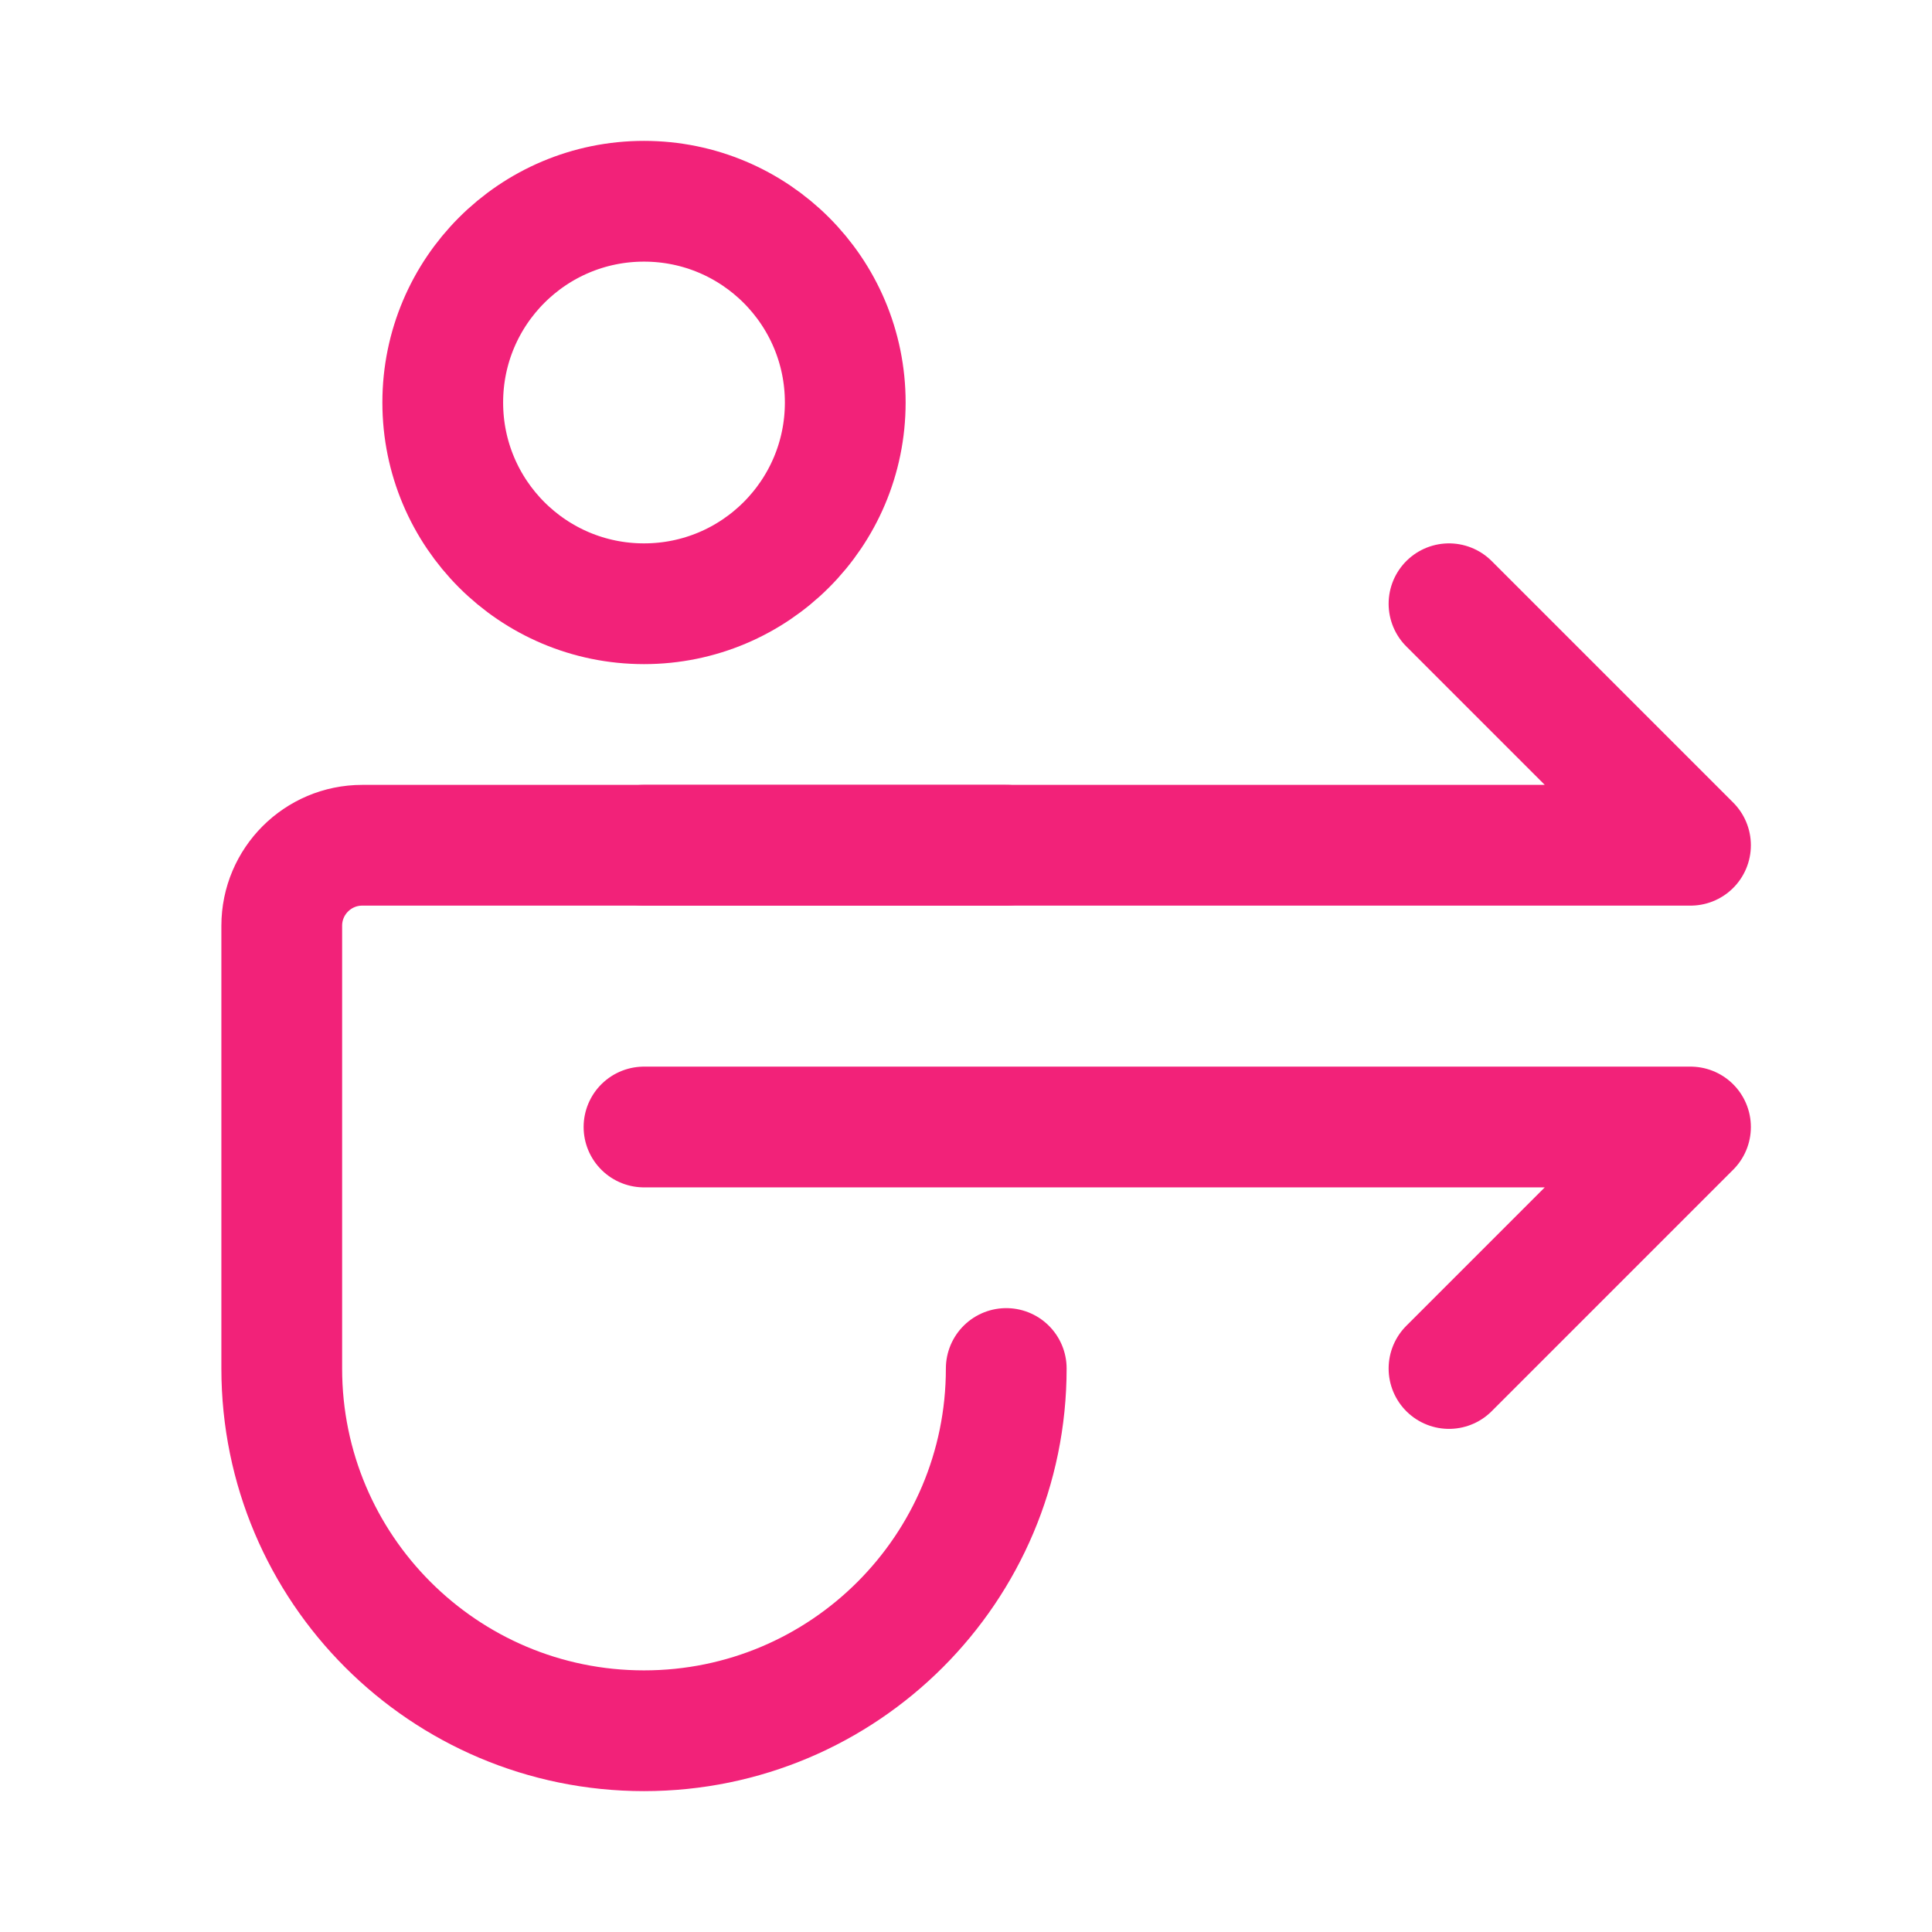 <svg width="24" height="24" viewBox="0 0 24 24" fill="none" xmlns="http://www.w3.org/2000/svg">
<path d="M8 7.5C9.381 7.5 10.5 6.381 10.5 5C10.5 3.619 9.381 2.5 8 2.5C6.619 2.5 5.5 3.619 5.5 5C5.5 6.381 6.619 7.5 8 7.5Z" stroke="#F22279" stroke-width="1.5" stroke-linecap="round" stroke-linejoin="round"/>
<path d="M12.5 10.5H4.5C3.948 10.5 3.5 10.948 3.5 11.5V17C3.5 19.485 5.515 21.5 8 21.5V21.5C10.485 21.5 12.5 19.485 12.5 17V17" stroke="#F22279" stroke-width="1.5" stroke-linecap="round" stroke-linejoin="round"/>
<path d="M8 14L21 14L18 17" stroke="#F22279" stroke-width="1.5" stroke-linecap="round" stroke-linejoin="round"/>
<path d="M8 10.5L21 10.5L18 7.5" stroke="#F22279" stroke-width="1.5" stroke-linecap="round" stroke-linejoin="round"/>
</svg>
